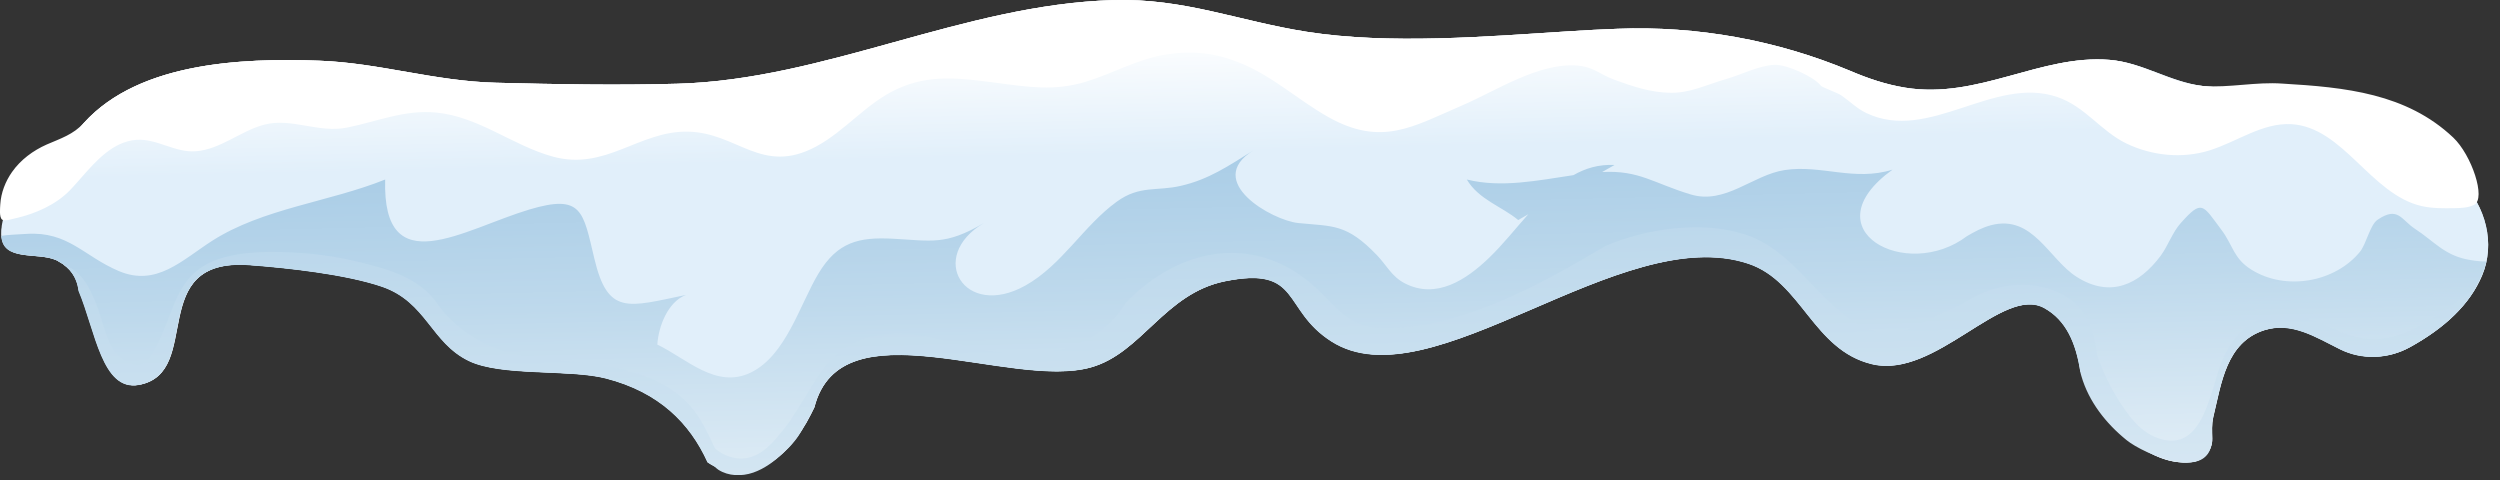 <svg width="177" height="34" viewBox="0 0 177 34" fill="none" xmlns="http://www.w3.org/2000/svg">
<rect x="0" y="0" width="177" height="34" fill="#333333" stroke="none"/>
<g clip-path="url(#clip0_1107_25227)">
<path d="M174.27 12.84C171.26 9.73 166.85 7.56 162.97 6.54C160.56 5.91 158.35 6.38 155.96 6.09C153.6 5.8 151.72 4.43 149.36 4.24C144.48 3.84 140.05 7.05 134.9 6.21C133.53 5.99 132.24 5.55 131 5.02C125.79 2.84 120.15 1.82 114.51 2.04C113.4 2.08 112.29 2.14 111.18 2.21C105.22 2.59 98.36 3.17 92.51 2.25C87.72 1.5 83.84 -0.14 78.8 0.01C68.2 0.32 58.46 5.64 47.96 5.93C43.63 6.05 39.38 5.97 35.12 5.86C30.76 5.75 26.88 4.46 22.63 4.3C17.01 4.09 9.37 4.41 5.57 9.14C4.96 9.89 4.25 10.52 3.47 11.05C3.14 11.27 2.84 11.53 2.6 11.84C1.39 13.41 0.09 15.15 0.1 16.59C0.11 18.57 2.64 17.82 3.97 18.41C3.99 18.42 4.01 18.43 4.03 18.44C4.04 18.43 4.04 18.43 4.05 18.43C4.08 18.45 4.11 18.48 4.15 18.51C5.02 18.96 5.46 19.66 5.59 20.54C6.79 23.39 7.25 27.71 9.85 27.24C14.48 26.4 10.21 18.21 17.71 18.76C20.42 18.96 24.56 19.42 27.09 20.29C30.23 21.38 30.54 24.24 33.22 25.54C35.53 26.66 40.34 26.11 42.93 26.78C46.68 27.75 48.86 29.92 50.13 32.72C53.03 34.71 55.87 32.41 57.4 29.36C57.49 29.18 57.58 29 57.66 28.84C59.55 21.47 71.52 27.61 77.25 26C80.86 24.99 82.46 20.76 86.76 19.9C92.19 18.81 90.75 21.89 94.27 24.15C101.31 28.67 114.77 15.63 123.81 18.66C127.58 19.92 128.38 24.77 132.56 25.77C137.03 26.85 141.8 20.16 144.76 21.8C146.32 22.66 147.01 24.32 147.31 26.27C147.46 26.56 147.6 26.85 147.74 27.12C149.01 29.68 151.97 33.06 155.14 32.72H155.16C156.01 32.63 156.65 31.91 156.63 31.05C156.62 30.55 156.58 30.04 156.71 29.49C157.27 27.2 157.6 24.22 160.35 23.36C162.28 22.76 163.96 23.85 165.68 24.71C167.24 25.49 169.09 25.42 170.62 24.58L170.64 24.57C173.08 23.22 174.86 21.57 175.73 19.51C176.69 17.24 175.99 14.62 174.27 12.84Z" fill="url(#paint0_linear_1107_25227)"/>
<path d="M174.27 12.84C171.26 9.73 166.85 7.56 162.97 6.54C160.56 5.91 158.35 6.38 155.96 6.09C153.6 5.8 151.72 4.43 149.36 4.24C144.48 3.84 140.05 7.05 134.9 6.21C133.53 5.99 132.24 5.55 131 5.02C125.79 2.84 120.15 1.82 114.51 2.04C113.4 2.08 112.29 2.14 111.18 2.21C105.22 2.59 98.36 3.17 92.51 2.25C87.72 1.5 83.84 -0.14 78.8 0.01C68.2 0.32 58.46 5.64 47.96 5.93C43.63 6.05 39.38 5.97 35.12 5.86C30.76 5.75 26.88 4.46 22.63 4.3C17.01 4.09 9.37 4.41 5.57 9.14C4.96 9.9 4.24 10.53 3.45 11.06C3.13 11.27 2.85 11.52 2.61 11.82C1.37 13.35 1.54525e-05 14.89 0.1 16.59C0.21 18.57 2.64 17.82 3.97 18.41C3.99 18.42 4.01 18.43 4.03 18.44C4.04 18.43 4.04 18.43 4.05 18.43C4.08 18.45 4.11 18.48 4.15 18.51C5.02 18.96 5.46 19.66 5.59 20.54C6.79 23.39 7.25 27.71 9.85 27.24C14.48 26.4 10.21 18.21 17.71 18.76C20.42 18.96 24.56 19.42 27.09 20.29C30.23 21.38 30.54 24.24 33.22 25.54C35.53 26.66 40.34 26.11 42.93 26.78C46.68 27.75 48.86 29.92 50.13 32.72C53.03 34.71 55.87 32.41 57.4 29.36C57.49 29.18 57.58 29 57.66 28.84C59.55 21.47 71.52 27.61 77.25 26C80.86 24.99 82.46 20.76 86.76 19.9C92.19 18.81 90.75 21.89 94.27 24.15C101.31 28.67 114.77 15.63 123.81 18.66C127.58 19.92 128.38 24.77 132.56 25.77C137.03 26.85 141.8 20.16 144.76 21.8C146.32 22.66 147.01 24.32 147.31 26.27C147.46 26.56 147.6 26.85 147.74 27.12C149.01 29.68 151.97 33.06 155.14 32.72H155.16C156.01 32.63 156.65 31.91 156.63 31.05C156.62 30.55 156.58 30.04 156.71 29.49C157.27 27.2 157.6 24.22 160.35 23.36C162.28 22.76 163.96 23.85 165.68 24.71C167.24 25.49 169.09 25.42 170.62 24.58L170.64 24.57C173.08 23.22 174.86 21.57 175.73 19.51C176.69 17.24 175.99 14.62 174.27 12.84Z" fill="url(#paint1_linear_1107_25227)"/>
<path d="M155.96 6.09C153.66 5.91 151.67 4.43 149.36 4.24C144.48 3.84 140.05 7.05 134.9 6.21C133.53 5.99 132.24 5.55 131 5.02C125.79 2.84 120.16 1.82 114.51 2.04C113.4 2.08 112.29 2.14 111.18 2.21C105.22 2.59 98.36 3.17 92.51 2.25C87.72 1.5 83.84 -0.14 78.8 0.01C68.2 0.32 58.46 5.64 47.96 5.93C43.63 6.05 39.38 5.97 35.12 5.86C30.76 5.75 26.88 4.46 22.63 4.3C17.18 4.1 9.84 4.39 5.93 8.71C5.2 9.52 4.28 9.81 3.31 10.23C2.34 10.66 1.46 11.31 0.85 12.18C0.38 12.85 0.07 13.65 0.02 14.47C0.01 14.71 -0.07 15.38 0.15 15.55C0.34 15.69 0.86 15.5 1.07 15.46C2.49 15.14 3.97 14.5 4.99 13.43C6 12.37 7.06 10.86 8.48 10.21C8.85 10.04 9.24 9.93 9.66 9.9C11.11 9.8 12.38 10.82 13.86 10.71C15.6 10.58 17.04 9.27 18.69 8.83C20.64 8.31 22.55 9.45 24.59 9.03C26.75 8.59 28.65 7.75 30.9 7.97C33.92 8.27 36.3 10.31 39.15 11.09C42.87 12.11 45.24 9.26 48.69 9.32C52.22 9.38 53.93 12.43 57.77 10.38C59.86 9.26 61.34 7.3 63.52 6.3C65.87 5.22 68.02 5.54 70.51 5.86C72.81 6.16 74.65 6.47 76.9 5.78C78.83 5.19 80.59 4.15 82.61 3.85C84.45 3.57 86.04 3.75 87.76 4.44C90.07 5.36 91.89 7.07 94.03 8.28C97.83 10.42 100.06 8.95 103.55 7.45C105.94 6.42 108.94 4.43 111.66 4.64C112.86 4.74 113.24 5.26 114.31 5.65C115.59 6.12 116.88 6.55 118.26 6.57C119.7 6.59 120.83 5.99 122.2 5.6C123.26 5.3 124.55 4.63 125.63 4.59C126.51 4.55 128.46 5.45 128.92 6.07C129 6.18 130.12 6.58 130.36 6.75C130.97 7.17 131.47 7.69 132.15 8.01C136.58 10.11 141.16 5.33 145.66 6.87C147.63 7.54 148.72 9.27 150.55 10.16C152.36 11.03 154.5 11.25 156.43 10.65C158.38 10.04 160.18 8.68 162.22 8.79C165.91 9 167.84 13.76 171.45 14.59C172.2 14.76 172.97 14.75 173.74 14.74C174.23 14.73 174.73 14.72 175.17 14.5C176.03 14.06 174.99 10.97 173.69 9.74C170.38 6.61 166.04 6.18 161.61 5.92C159.72 5.78 157.84 6.23 155.96 6.09Z" fill="white"/>
<path d="M174.9 18.41C173.09 18.12 172.39 17.12 170.98 16.2C170 15.56 169.79 14.57 168.33 15.56C167.8 15.92 167.54 17.26 167.09 17.82C165.34 19.97 161.84 20.63 159.38 19.08C158.12 18.29 158.09 17.34 157.26 16.25C155.94 14.49 155.91 14.1 154.4 15.79C153.82 16.43 153.5 17.39 152.99 18.09C151.45 20.16 149.41 21.11 147.04 19.61C145.06 18.36 143.94 15.18 140.98 15.94C140.33 16.11 139.79 16.41 139.26 16.72C134.97 19.97 128.08 16.27 133.99 12.01C131.29 12.86 128.95 11.65 126.36 12.04C124.09 12.38 122.15 14.52 119.68 13.76C117.04 12.96 116.05 12.04 113.43 12.18L114.31 11.68C113.18 11.63 112.26 11.91 111.4 12.4C108.89 12.77 106.32 13.32 103.85 12.71C104.7 14.14 106.34 14.62 107.49 15.58L108.2 15.17C107.28 16.2 106.42 17.3 105.42 18.26C103.81 19.81 101.69 21.21 99.46 20.06C98.53 19.58 98.18 18.79 97.49 18.07C95.32 15.81 94.37 16.04 91.91 15.79C90.07 15.6 85.21 12.85 88.72 10.66C87 11.73 85.58 12.71 83.59 13.16C81.91 13.55 80.68 13.11 79.08 14.27C76.7 15.99 75.2 18.76 72.59 20.22C68.27 22.63 65.61 18.18 69.66 15.79C66.93 17.4 65.94 17.04 63.19 16.9C60.82 16.78 59.3 17.12 57.95 19.36C56.62 21.57 55.65 25.17 53.15 26.38C50.69 27.57 48.58 25.36 46.54 24.4C46.61 23.15 47.27 21.37 48.57 20.88C44.44 21.74 43.04 22.35 42.08 18.31C41.28 14.95 41.22 13.72 37.49 14.83C32.83 16.22 27.06 20.1 27.27 12.71C23.32 14.3 18.61 14.75 15.02 17.05C12.88 18.42 11.08 20.32 8.41 19.19C5.91 18.13 4.84 16.37 1.87 16.56C1.44 16.59 0.52 16.62 0.09 16.7C0.18 18.54 2.65 17.84 3.95 18.41C3.97 18.42 3.99 18.43 4.01 18.44C4.02 18.44 4.02 18.43 4.03 18.43C4.06 18.45 4.09 18.48 4.13 18.51C4.99 18.96 5.44 19.66 5.56 20.54C6.76 23.39 7.22 27.71 9.82 27.24C14.45 26.4 10.18 18.21 17.68 18.76C20.39 18.96 24.53 19.42 27.06 20.29C30.2 21.38 30.51 24.24 33.19 25.54C35.5 26.66 40.31 26.11 42.9 26.78C46.65 27.75 48.83 29.92 50.1 32.72C53 34.71 55.84 32.4 57.37 29.36C57.46 29.18 57.55 29 57.63 28.84C59.52 21.47 71.49 27.61 77.22 26C80.83 24.99 82.43 20.76 86.73 19.9C92.16 18.81 90.72 21.89 94.24 24.15C101.28 28.67 114.74 15.63 123.78 18.66C127.55 19.92 128.35 24.77 132.53 25.77C137 26.85 141.77 20.16 144.73 21.8C146.29 22.66 146.98 24.31 147.28 26.27C147.43 26.56 147.57 26.85 147.71 27.12C148.98 29.68 151.94 33.06 155.11 32.72H155.13C155.99 32.63 156.63 31.89 156.6 31.03C156.59 30.54 156.55 30.03 156.68 29.49C157.24 27.2 157.57 24.22 160.32 23.36C162.26 22.76 163.94 23.86 165.68 24.72C167.24 25.49 169.07 25.41 170.6 24.57C170.61 24.57 170.61 24.56 170.62 24.56C173.45 23 175.38 21.03 176.04 18.51C175.71 18.52 175.32 18.48 174.9 18.41Z" fill="url(#paint2_linear_1107_25227)"/>
<path d="M56.64 29.02C56.66 29.03 56.68 29.04 56.7 29.05C56.71 29.04 56.71 29.04 56.72 29.03L56.64 29.02Z" fill="url(#paint3_linear_1107_25227)"/>
<path d="M173.84 21.47C173.76 21.54 173.68 21.57 173.6 21.6C172.14 22.61 170.47 23.75 168.69 23.98C166.48 24.26 165.02 22.93 162.97 22.47C160.26 21.86 158.4 23.03 157.34 25.5C156.49 27.48 156.06 32.09 152.87 31.05C152.06 30.79 151.38 30.22 150.85 29.55C149.8 28.22 149.01 26.7 148.46 25.1C148.31 23.56 147.82 22.01 146.46 21.11C144.33 19.7 141.49 19.96 139.38 21.25C138.82 21.59 138.22 21.88 137.62 22.13C136.38 22.64 135.45 23.37 134.14 23.55C133.02 23.71 131.9 23.22 131 22.6C128.32 20.76 126.79 17.65 123.52 16.59C120.57 15.63 116.57 16.14 113.62 17.44C109.14 20.11 103.27 23.37 97.85 23.22C95.56 23.15 94.86 22.01 93.33 20.53C89.07 16.44 83.54 17.43 79.69 21.46C77.73 24.65 74.19 25.38 70.58 24.92C67.92 24.58 65.54 23.43 62.75 23.65C60.78 23.81 58.99 24.91 57.94 26.59C57.28 27.65 56.64 28.72 55.95 29.77C55.7 30.15 55.4 30.5 55.11 30.85C54.6 31.47 54.01 32.07 53.25 32.33C52.35 32.64 51.31 32.37 50.61 31.73C50.32 31.08 50.01 30.46 49.68 29.88C49.34 29.28 48.91 28.73 48.4 28.26C47.42 27.35 46.2 26.77 44.93 26.39C42.3 25.6 39.52 25.61 36.83 25.17C34.71 24.82 32.22 23.35 31 21.55C29.73 19.69 27.58 19.08 25.46 18.56C24.19 18.25 22.89 18.03 21.58 17.93C11.42 17.15 13.23 21.35 10.56 25.38C10.34 25.72 9.97 25.92 9.55 25.82C7.72 25.39 7.53 23.53 6.97 21.95C6.37 20.26 5.71 19.14 4.48 18.73C5.13 19.19 5.47 19.83 5.56 20.61C6.75 23.45 7.22 27.72 9.81 27.26C14.44 26.42 10.17 18.23 17.67 18.78C20.38 18.98 24.52 19.44 27.05 20.31C30.19 21.4 30.5 24.26 33.18 25.56C35.49 26.68 40.3 26.13 42.89 26.8C46.64 27.77 48.82 29.94 50.09 32.74C50.25 32.85 50.41 32.94 50.58 33.03C50.67 33.11 50.76 33.19 50.86 33.26C51.58 33.72 52.52 33.74 53.33 33.46C54.14 33.18 54.83 32.65 55.46 32.07C55.99 31.58 56.49 31.03 56.81 30.38C56.83 30.35 56.84 30.31 56.85 30.28C57.03 29.99 57.21 29.69 57.37 29.38C57.46 29.2 57.55 29.02 57.63 28.86C59.52 21.49 71.49 27.63 77.22 26.02C80.83 25.01 82.43 20.78 86.73 19.92C92.16 18.83 90.72 21.91 94.24 24.17C101.28 28.69 114.74 15.65 123.78 18.68C127.55 19.94 128.35 24.79 132.53 25.79C137 26.87 141.77 20.18 144.73 21.82C146.29 22.68 146.98 24.33 147.28 26.3C147.3 26.41 147.33 26.51 147.36 26.62C147.88 28.43 149.1 29.98 150.56 31.16C151.8 32.17 156.7 34.27 156.6 30.95C156.59 30.49 156.56 30.01 156.68 29.51C157.24 27.22 157.57 24.24 160.32 23.38C162.26 22.78 163.94 23.88 165.68 24.74C167.24 25.51 169.07 25.43 170.6 24.59C170.61 24.59 170.61 24.58 170.62 24.58C172.74 23.41 174.35 22.02 175.31 20.33C174.81 20.69 174.31 21.06 173.84 21.47Z" fill="url(#paint4_linear_1107_25227)"/>
</g>
<defs>
<linearGradient id="paint0_linear_1107_25227" x1="-9.602" y1="19.367" x2="372.191" y2="10.354" gradientUnits="userSpaceOnUse">
<stop stop-color="white"/>
<stop offset="0.485" stop-color="#E1EFFA"/>
</linearGradient>
<linearGradient id="paint1_linear_1107_25227" x1="87.778" y1="2.093" x2="88.463" y2="31.093" gradientUnits="userSpaceOnUse">
<stop stop-color="white"/>
<stop offset="0.297" stop-color="#E1EFFA"/>
</linearGradient>
<linearGradient id="paint2_linear_1107_25227" x1="87.87" y1="8.537" x2="88.743" y2="45.513" gradientUnits="userSpaceOnUse">
<stop stop-color="#A5CAE5"/>
<stop offset="0.33" stop-color="#BED9EC"/>
<stop offset="1" stop-color="white"/>
</linearGradient>
<linearGradient id="paint3_linear_1107_25227" x1="56.674" y1="29.003" x2="56.676" y2="29.085" gradientUnits="userSpaceOnUse">
<stop stop-color="#A5CAE5"/>
<stop offset="0.33" stop-color="#BED9EC"/>
<stop offset="1" stop-color="white"/>
</linearGradient>
<linearGradient id="paint4_linear_1107_25227" x1="89.34" y1="-4.718" x2="90.953" y2="63.591" gradientUnits="userSpaceOnUse">
<stop stop-color="#A5CAE5"/>
<stop offset="0.33" stop-color="#BED9EC"/>
<stop offset="1" stop-color="white"/>
</linearGradient>
<clipPath id="clip0_1107_25227">
<rect width="176.16" height="33.63" fill="white"/>
</clipPath>
</defs>
</svg>
